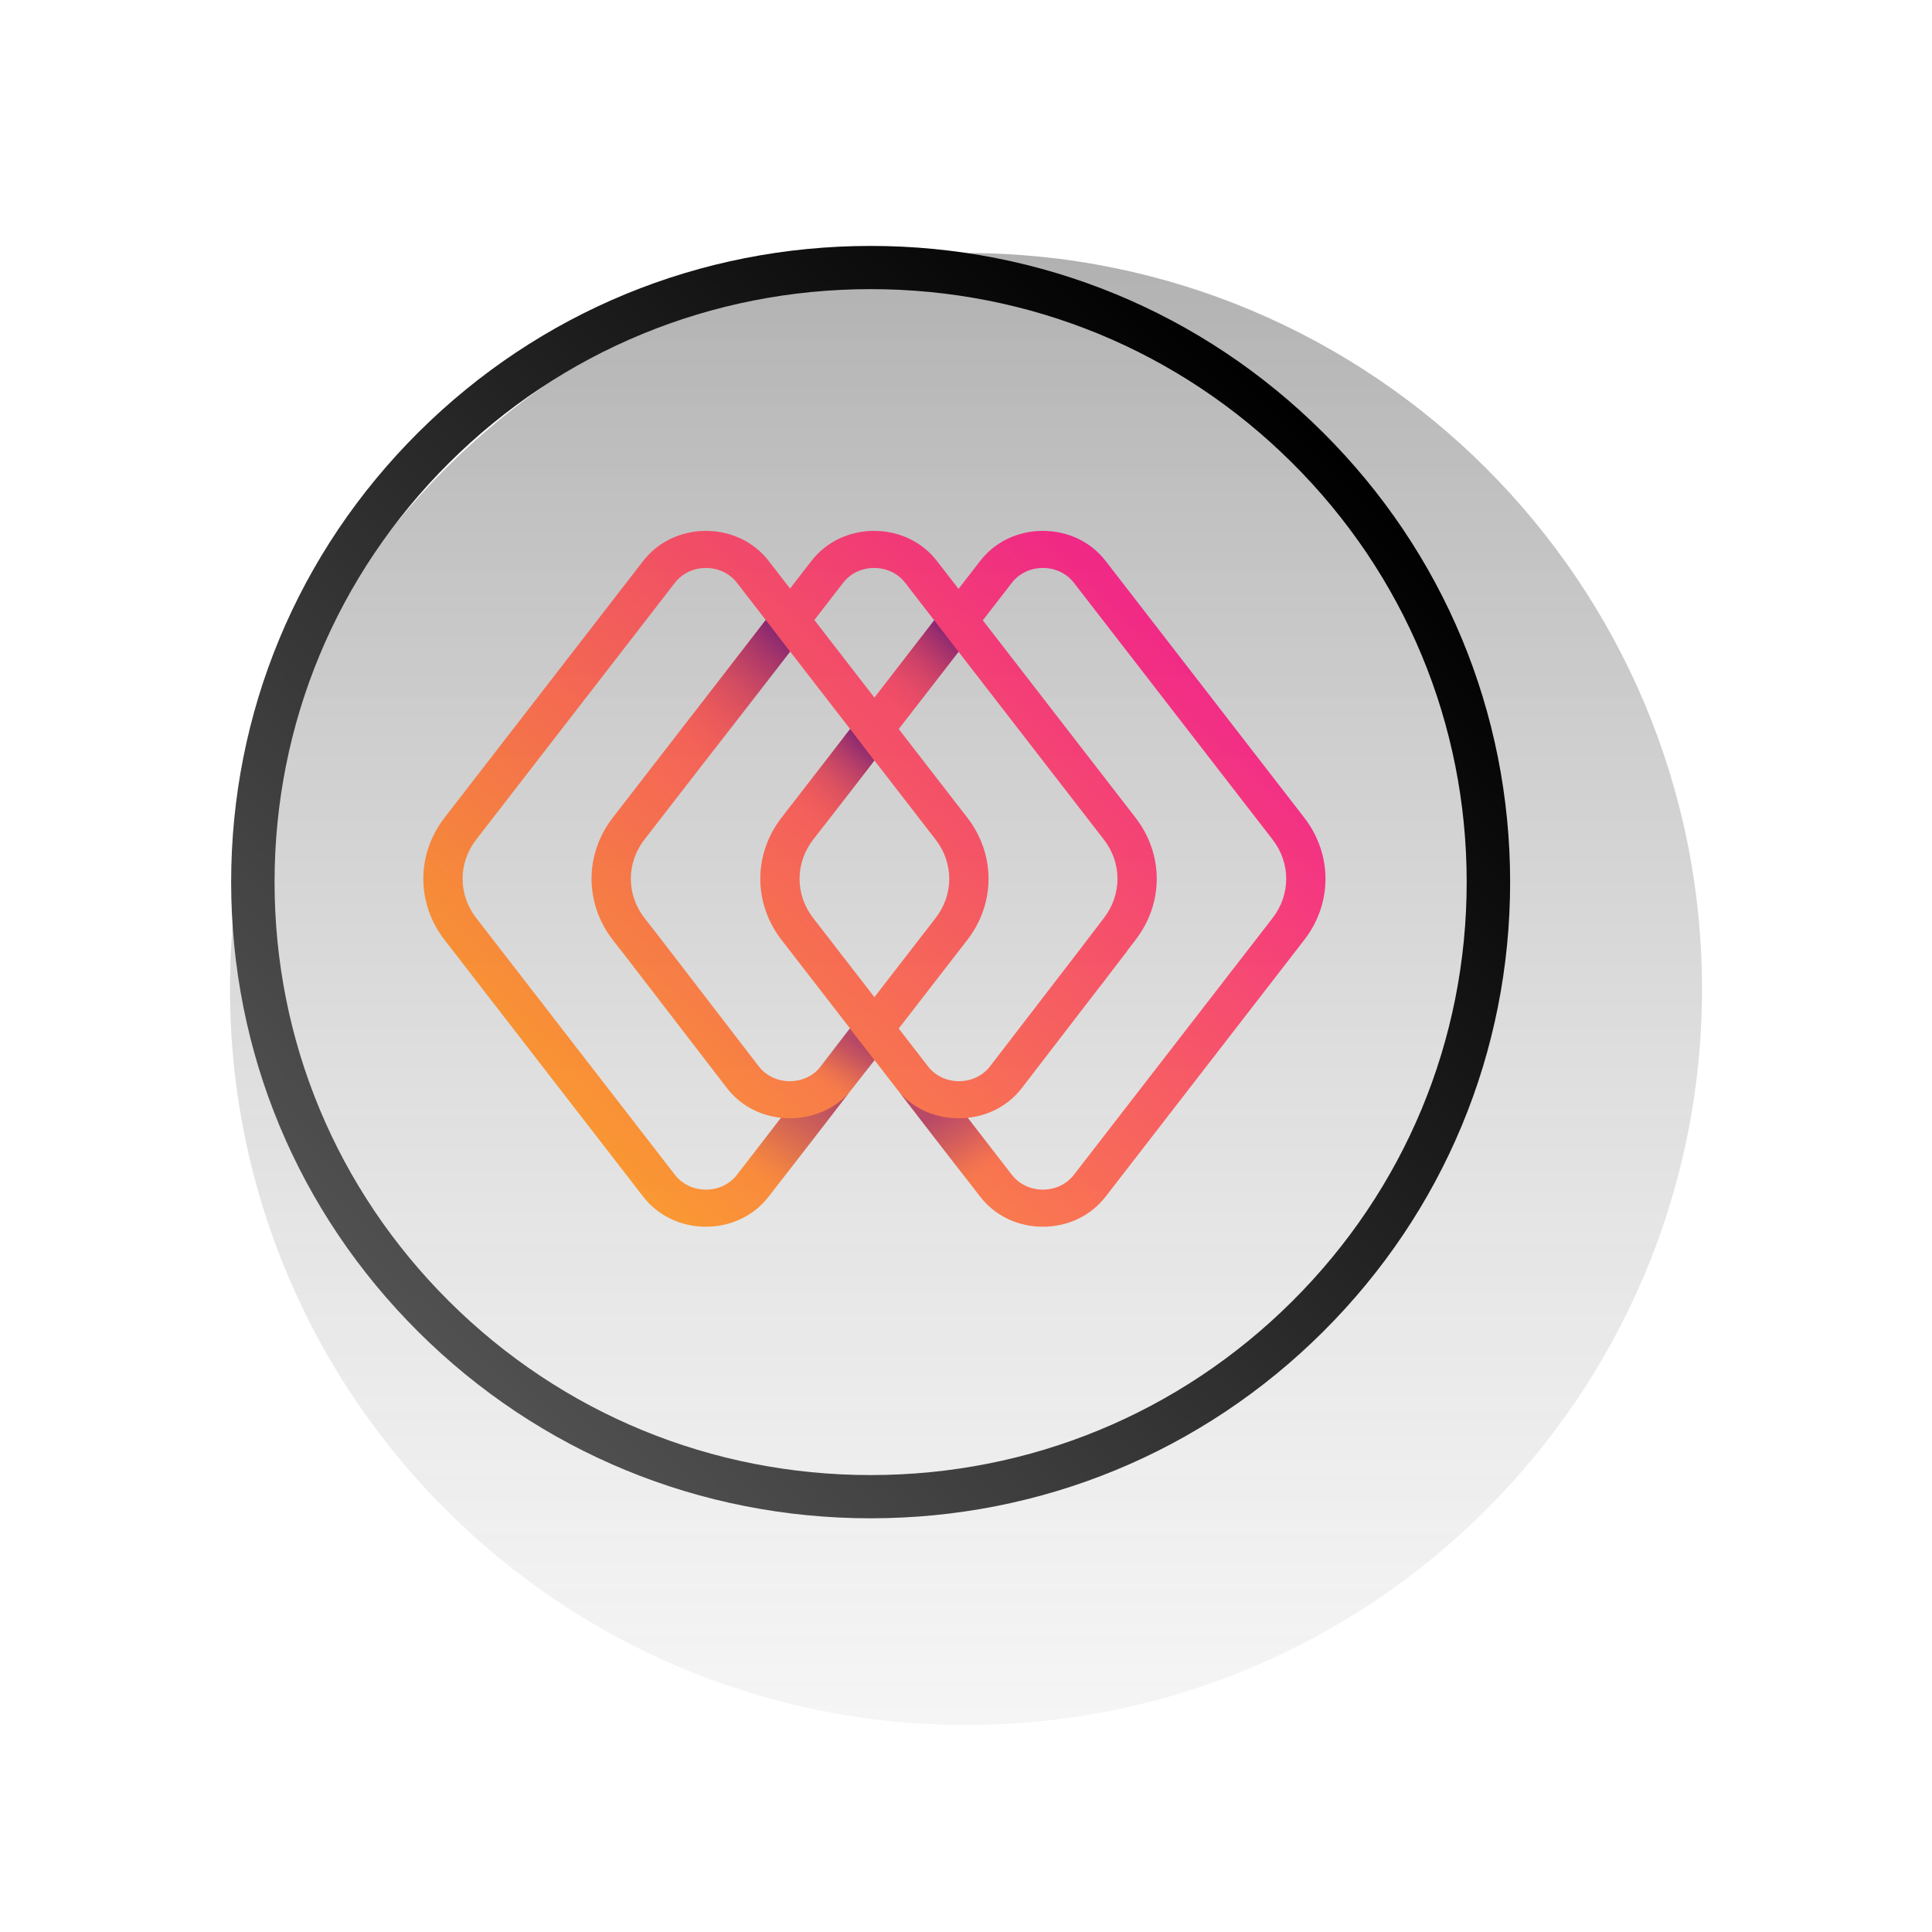 <svg width="168" height="168" viewBox="0 0 168 168" fill="none" xmlns="http://www.w3.org/2000/svg">
<g filter="url(#filter0_di)">
<path d="M76 140C111.346 140 140 111.346 140 76C140 40.654 111.346 12 76 12C40.654 12 12 40.654 12 76C12 111.346 40.654 140 76 140Z" fill="url(#paint0_linear)" fill-opacity="0.4"/>
</g>
<g clip-path="url(#clip0)">
<path d="M75.707 21.385C90.559 21.385 104.525 27.14 115.027 37.588C125.532 48.036 131.316 61.929 131.316 76.704C131.316 91.48 125.532 105.375 115.029 115.823C104.527 126.271 90.562 132.026 75.707 132.026C60.852 132.026 46.889 126.271 36.386 115.823C25.884 105.375 20.099 91.482 20.099 76.707C20.099 61.931 25.884 48.038 36.386 37.59C46.889 27.14 60.854 21.385 75.707 21.385ZM75.707 128.267C89.55 128.267 102.568 122.903 112.357 113.165C122.146 103.427 127.538 90.478 127.538 76.704C127.538 62.93 122.146 49.982 112.357 40.244C102.568 30.505 89.553 25.142 75.707 25.142C61.861 25.142 48.845 30.505 39.056 40.244C29.267 49.982 23.875 62.93 23.875 76.704C23.875 90.478 29.267 103.424 39.056 113.165C48.848 122.903 61.863 128.267 75.707 128.267Z" fill="url(#paint1_linear)"/>
<g opacity="0.8">
<path d="M113.417 71.105L96.143 48.782C94.857 47.118 92.867 46.164 90.685 46.164C88.503 46.164 86.515 47.118 85.228 48.782L83.35 51.209L81.471 48.782C80.184 47.118 78.195 46.164 76.014 46.164C73.832 46.164 71.843 47.118 70.556 48.782L68.7 51.18L66.844 48.78C65.556 47.118 63.566 46.164 61.385 46.164C59.203 46.164 57.214 47.118 55.927 48.782L38.654 71.105C36.196 74.283 36.196 78.551 38.654 81.728L55.927 104.053C57.214 105.716 59.203 106.671 61.385 106.671C63.566 106.671 65.555 105.717 66.842 104.053L76.035 92.172L77.932 94.624H77.931C77.938 94.632 77.945 94.641 77.952 94.65L85.228 104.053C86.515 105.716 88.503 106.671 90.685 106.671C92.867 106.671 94.856 105.717 96.143 104.053L113.416 81.729C115.875 78.552 115.875 74.283 113.417 71.105ZM73.312 50.682C73.95 49.858 74.934 49.387 76.014 49.387C77.093 49.387 78.077 49.86 78.715 50.682L81.237 53.941L76.036 60.663L70.813 53.913L73.312 50.682ZM64.086 102.152C63.449 102.975 62.464 103.446 61.385 103.446C60.305 103.446 59.321 102.974 58.684 102.152L41.41 79.826C39.832 77.787 39.832 75.046 41.41 73.006L58.684 50.682C59.321 49.858 60.305 49.387 61.385 49.387C62.464 49.387 63.449 49.86 64.086 50.682L66.585 53.911L53.281 71.105C50.824 74.283 50.824 78.551 53.287 81.735L54.3 83.031L54.301 83.029L63.218 94.624C64.353 96.092 66.037 97.007 67.916 97.201L64.086 102.152ZM71.381 92.724L71.378 92.723C70.741 93.546 69.757 94.017 68.677 94.017C67.597 94.017 66.613 93.545 65.979 92.725L56.81 80.803L56.806 80.805L56.039 79.825C54.461 77.785 54.461 75.044 56.039 73.004L68.7 56.644L73.923 63.394L67.956 71.105C65.498 74.283 65.498 78.551 67.956 81.728L73.923 89.439L71.381 92.724ZM76.035 66.126L81.359 73.007C82.938 75.047 82.938 77.788 81.359 79.828L76.035 86.709L70.711 79.828C69.132 77.788 69.132 75.047 70.711 73.007L76.035 66.126ZM84.117 81.728C86.575 78.551 86.575 74.283 84.117 71.105L78.15 63.394L83.35 56.673L95.989 73.007C97.568 75.047 97.568 77.788 95.982 79.837L93.958 82.494L86.091 92.723C85.454 93.546 84.469 94.017 83.39 94.017C82.322 94.017 81.347 93.555 80.71 92.748L78.15 89.439L84.117 81.728ZM110.661 79.828L93.386 102.152C92.749 102.975 91.765 103.446 90.685 103.446C89.606 103.446 88.621 102.974 87.984 102.152L84.154 97.2C86.031 97.004 87.712 96.09 88.849 94.62L95.608 85.831L95.615 85.836L96.723 84.38L98.017 82.698L98.009 82.692L98.743 81.728C101.201 78.551 101.201 74.283 98.743 71.105L85.464 53.941L87.986 50.682C88.623 49.858 89.607 49.387 90.687 49.387C91.766 49.387 92.75 49.86 93.388 50.682L110.661 73.007C112.238 75.047 112.238 77.788 110.661 79.828Z" fill="url(#paint2_linear)"/>
<path opacity="0.6" d="M68.677 97.242C68.415 97.242 68.156 97.227 67.902 97.2L64.192 102.027L66.989 103.891L73.77 95.1C72.49 96.464 70.638 97.242 68.677 97.242Z" fill="url(#paint3_linear)"/>
<path opacity="0.6" d="M83.374 97.242C83.635 97.242 83.894 97.227 84.149 97.2L87.859 102.027L85.062 103.891L78.314 95.109C79.595 96.474 81.412 97.242 83.374 97.242Z" fill="url(#paint4_linear)"/>
<path opacity="0.6" d="M73.896 89.419L76.053 92.199L72.773 96.353L70.617 93.653L73.896 89.419Z" fill="url(#paint5_linear)"/>
<path d="M66.585 53.91L68.707 56.664L61.028 66.621L58.343 64.619L66.585 53.91Z" fill="url(#paint6_linear)"/>
<path d="M73.925 63.388L76.025 66.141L71.129 72.53L68.443 70.528L73.925 63.388Z" fill="url(#paint7_linear)"/>
<path d="M81.237 53.937L83.35 56.677L78.156 63.386L76.04 60.65L81.237 53.937Z" fill="url(#paint8_linear)"/>
</g>
</g>
<defs>
<filter id="filter0_di" x="0" y="0" width="168" height="168" filterUnits="userSpaceOnUse" color-interpolation-filters="sRGB">
<feFlood flood-opacity="0" result="BackgroundImageFix"/>
<feColorMatrix in="SourceAlpha" type="matrix" values="0 0 0 0 0 0 0 0 0 0 0 0 0 0 0 0 0 0 127 0"/>
<feOffset dx="8" dy="8"/>
<feGaussianBlur stdDeviation="10"/>
<feColorMatrix type="matrix" values="0 0 0 0 0 0 0 0 0 0 0 0 0 0 0 0 0 0 0.5 0"/>
<feBlend mode="normal" in2="BackgroundImageFix" result="effect1_dropShadow"/>
<feBlend mode="normal" in="SourceGraphic" in2="effect1_dropShadow" result="shape"/>
<feColorMatrix in="SourceAlpha" type="matrix" values="0 0 0 0 0 0 0 0 0 0 0 0 0 0 0 0 0 0 127 0" result="hardAlpha"/>
<feOffset dy="2"/>
<feGaussianBlur stdDeviation="4"/>
<feComposite in2="hardAlpha" operator="arithmetic" k2="-1" k3="1"/>
<feColorMatrix type="matrix" values="0 0 0 0 0.654 0 0 0 0 0.529 0 0 0 0 0.529 0 0 0 0.3 0"/>
<feBlend mode="normal" in2="shape" result="effect2_innerShadow"/>
</filter>
<linearGradient id="paint0_linear" x1="76" y1="12" x2="76" y2="140" gradientUnits="userSpaceOnUse">
<stop stop-color="#3C3C3C"/>
<stop offset="1" stop-color="#ABABAB" stop-opacity="0.3"/>
</linearGradient>
<linearGradient id="paint1_linear" x1="115.029" y1="37.588" x2="36.795" y2="116.229" gradientUnits="userSpaceOnUse">
<stop/>
<stop offset="1" stop-color="#515151"/>
</linearGradient>
<linearGradient id="paint2_linear" x1="51.288" y1="99.783" x2="97.943" y2="50.369" gradientUnits="userSpaceOnUse">
<stop stop-color="#FF8506"/>
<stop offset="0.581" stop-color="#FD3947"/>
<stop offset="1" stop-color="#FB0078"/>
</linearGradient>
<linearGradient id="paint3_linear" x1="71.623" y1="95.033" x2="66.275" y2="103.048" gradientUnits="userSpaceOnUse">
<stop stop-color="#78005B"/>
<stop offset="0.348" stop-color="#7A025A" stop-opacity="0.652"/>
<stop offset="0.51" stop-color="#820955" stop-opacity="0.49"/>
<stop offset="0.633" stop-color="#8E154E" stop-opacity="0.367"/>
<stop offset="0.737" stop-color="#A12643" stop-opacity="0.263"/>
<stop offset="0.828" stop-color="#B83C36" stop-opacity="0.172"/>
<stop offset="0.911" stop-color="#D65725" stop-opacity="0.089"/>
<stop offset="0.986" stop-color="#F87711" stop-opacity="0.014"/>
<stop offset="1" stop-color="#FF7E0D" stop-opacity="0"/>
</linearGradient>
<linearGradient id="paint4_linear" x1="85.749" y1="102.183" x2="80.72" y2="94.522" gradientUnits="userSpaceOnUse">
<stop stop-color="#FF7E0D" stop-opacity="0"/>
<stop offset="0.009" stop-color="#F97811" stop-opacity="0.013"/>
<stop offset="0.065" stop-color="#D65825" stop-opacity="0.089"/>
<stop offset="0.127" stop-color="#B93D36" stop-opacity="0.173"/>
<stop offset="0.195" stop-color="#A12643" stop-opacity="0.266"/>
<stop offset="0.272" stop-color="#8F154E" stop-opacity="0.371"/>
<stop offset="0.363" stop-color="#820955" stop-opacity="0.495"/>
<stop offset="0.482" stop-color="#7A025A" stop-opacity="0.657"/>
<stop offset="0.734" stop-color="#78005B"/>
</linearGradient>
<linearGradient id="paint5_linear" x1="71.813" y1="94.993" x2="75.88" y2="88.798" gradientUnits="userSpaceOnUse">
<stop stop-color="#FF7E0D" stop-opacity="0"/>
<stop offset="0.013" stop-color="#F97910" stop-opacity="0.019"/>
<stop offset="0.114" stop-color="#D25427" stop-opacity="0.166"/>
<stop offset="0.219" stop-color="#B1363A" stop-opacity="0.318"/>
<stop offset="0.326" stop-color="#981E48" stop-opacity="0.473"/>
<stop offset="0.438" stop-color="#860D53" stop-opacity="0.634"/>
<stop offset="0.555" stop-color="#7B0359" stop-opacity="0.805"/>
<stop offset="0.69" stop-color="#78005B"/>
</linearGradient>
<linearGradient id="paint6_linear" x1="58.77" y1="65.021" x2="68" y2="55.245" gradientUnits="userSpaceOnUse">
<stop stop-color="#FF4630" stop-opacity="0"/>
<stop offset="0.572" stop-color="#B31F48" stop-opacity="0.572"/>
<stop offset="1" stop-color="#78005B"/>
</linearGradient>
<linearGradient id="paint7_linear" x1="69.125" y1="71.171" x2="75.273" y2="64.66" gradientUnits="userSpaceOnUse">
<stop stop-color="#FF4630" stop-opacity="0"/>
<stop offset="0.572" stop-color="#B31F48" stop-opacity="0.572"/>
<stop offset="1" stop-color="#78005B"/>
</linearGradient>
<linearGradient id="paint8_linear" x1="76.425" y1="61.751" x2="82.594" y2="55.218" gradientUnits="userSpaceOnUse">
<stop stop-color="#FF4630" stop-opacity="0"/>
<stop offset="0.572" stop-color="#B31F48" stop-opacity="0.572"/>
<stop offset="1" stop-color="#78005B"/>
</linearGradient>
<clipPath id="clip0">
<rect width="111.217" height="110.641" fill="white" transform="translate(20.1 21.385)"/>
</clipPath>
</defs>
</svg>
